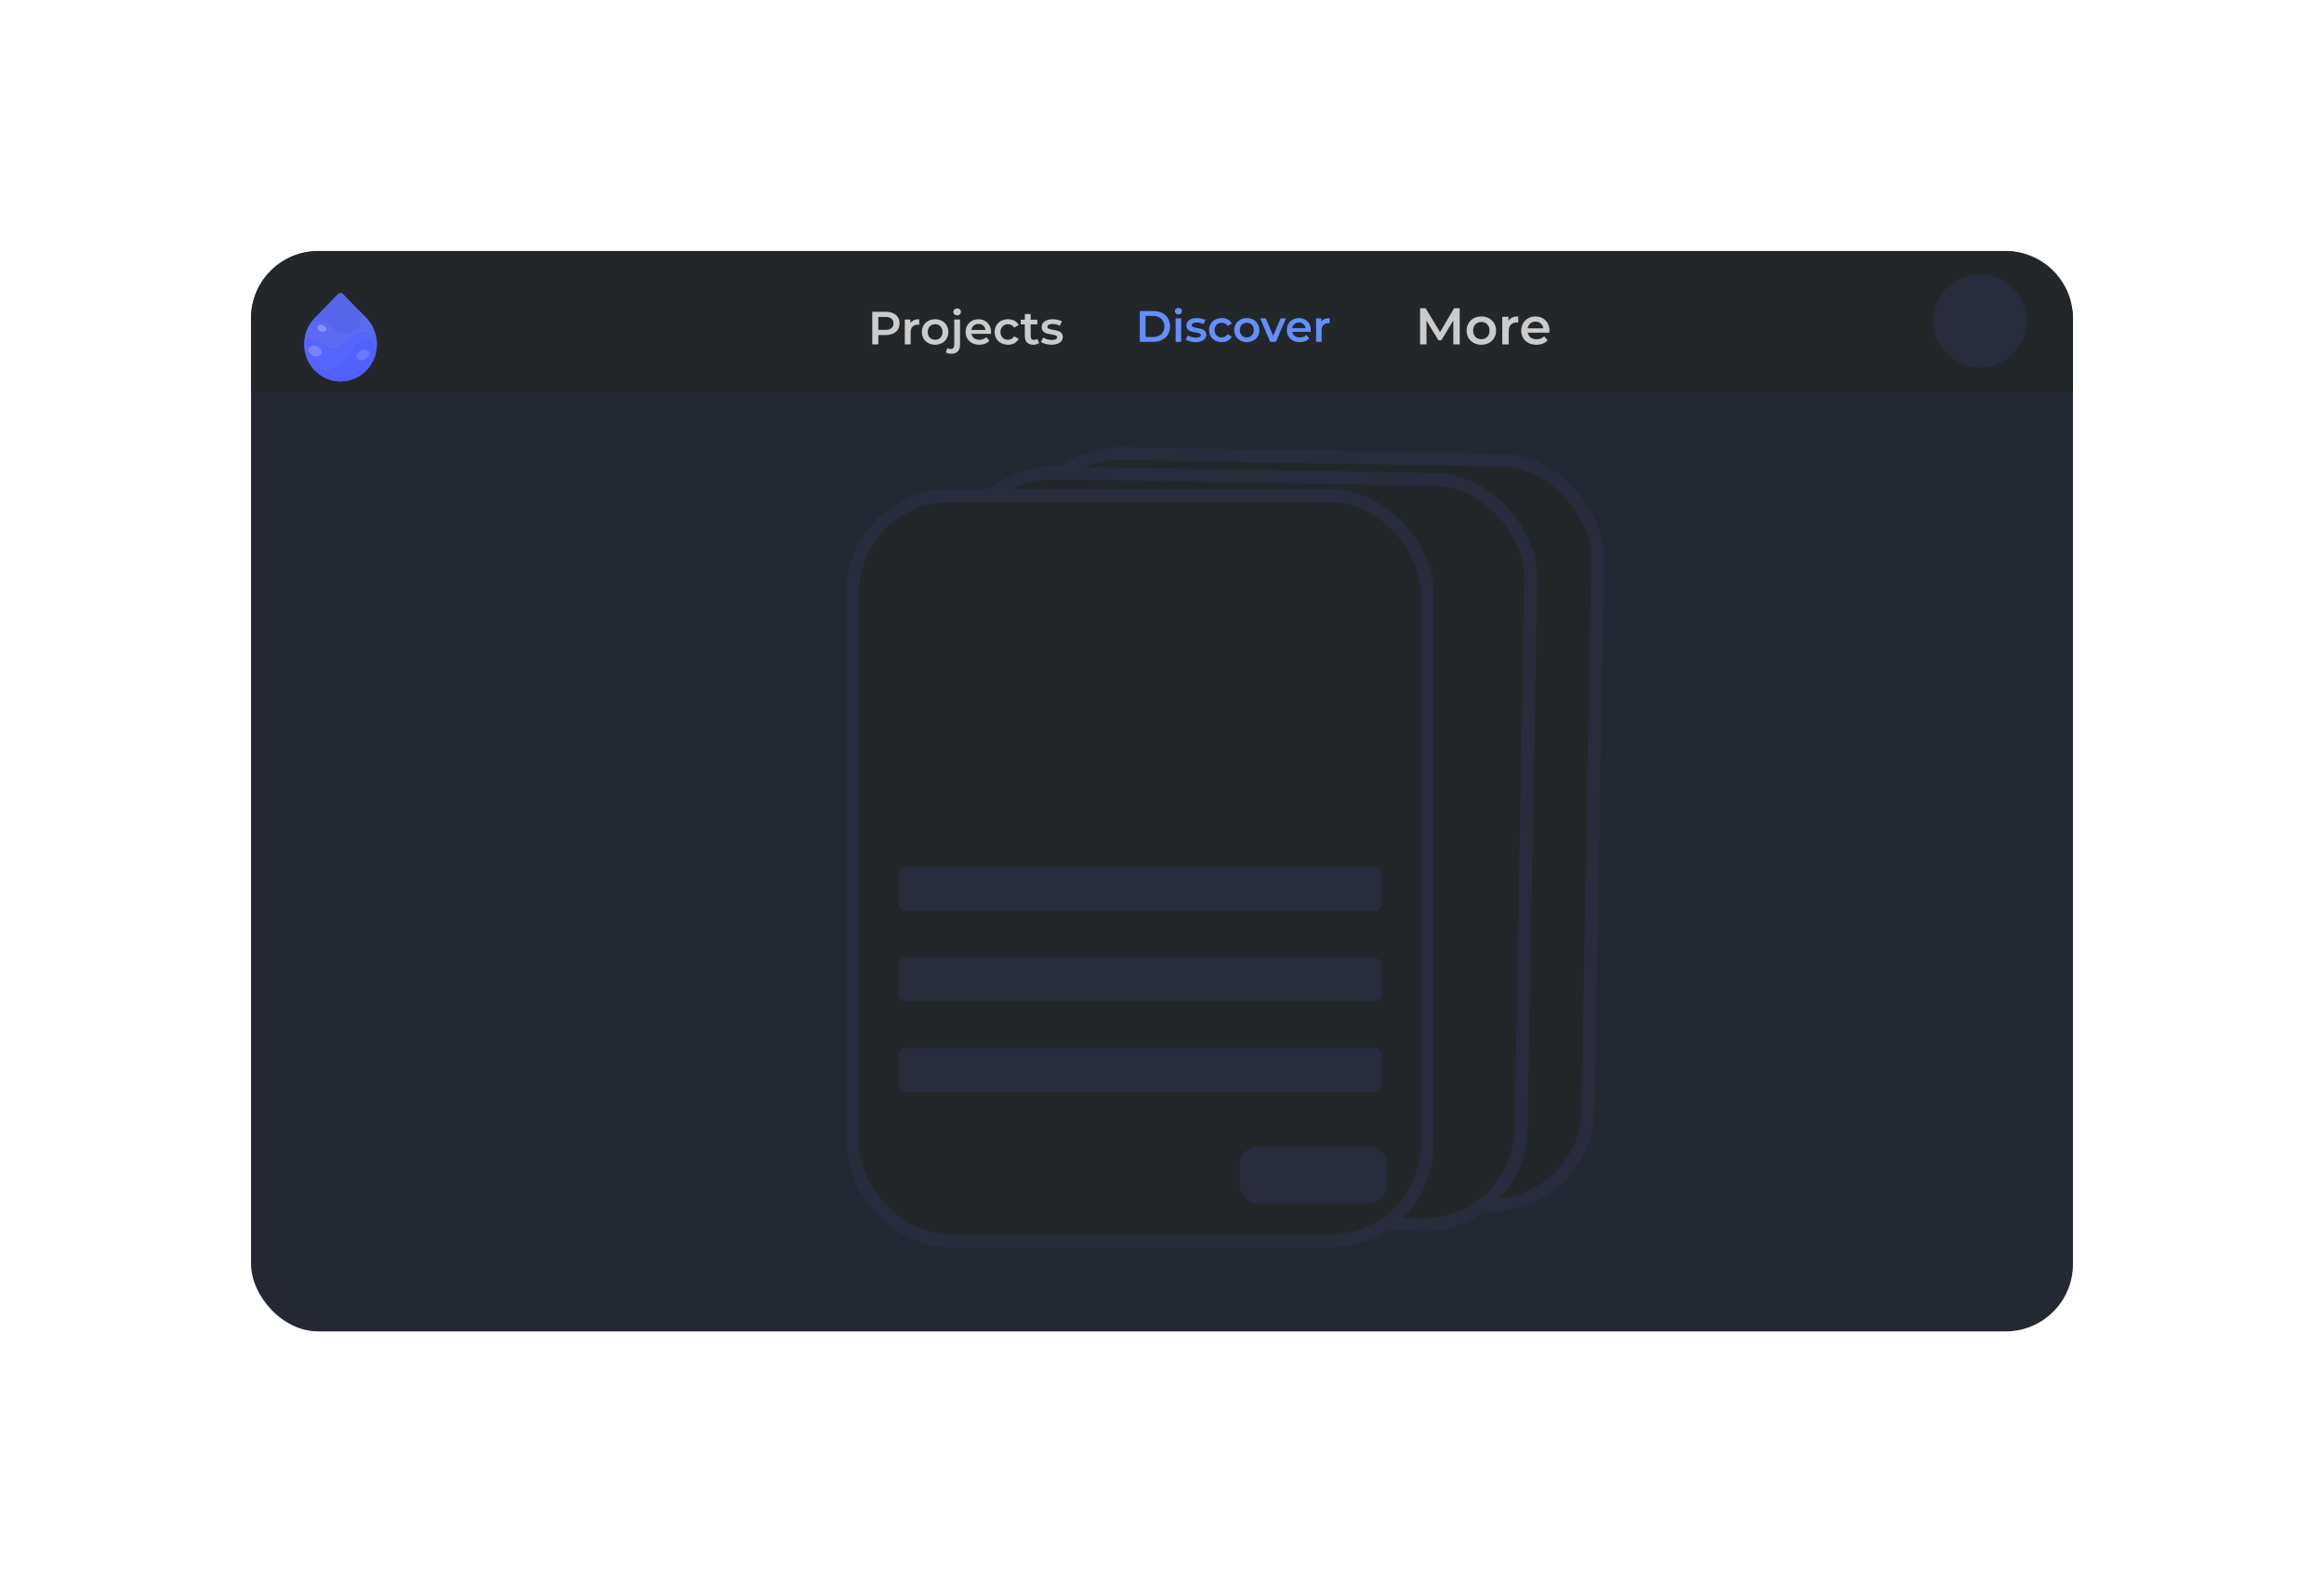<svg width="898" height="612" viewBox="0 0 898 612" fill="none" xmlns="http://www.w3.org/2000/svg">
<g filter="url(#filter0_d)">
<rect x="100" y="93" width="704" height="417.466" rx="26" fill="#242832"/>
<path d="M100 119C100 104.641 111.641 93 126 93H778C792.359 93 804 104.641 804 119V147.555H100V119Z" fill="#23272A"/>
<path d="M148.349 126.218C145.201 124.309 141.626 124.176 138.443 126.566C136.902 127.722 135.764 129.469 134.143 130.485C132.552 131.482 130.441 130.892 128.915 130.048C127.048 129.017 125.314 126.618 122.964 127.015C121.906 127.194 121.038 127.913 120.546 128.848C120.55 128.367 120.579 127.887 120.63 127.41C120.818 125.672 121.315 123.962 122.121 122.374C124.479 118.411 128.84 119.642 131.975 122.853C136.848 127.845 147.062 121.678 139.828 114.048L144.502 118.835C146.284 120.66 147.486 122.853 148.109 125.176C148.168 125.395 148.222 125.615 148.27 125.836C148.298 125.963 148.325 126.09 148.349 126.218Z" fill="#5D6BFF" fill-opacity="0.8"/>
<path d="M148.445 131.217C148.87 127.145 142.382 125.328 139.037 131.99C135.692 138.653 128.444 141.381 123.11 137.288C123.11 137.288 123.11 137.288 123.11 137.288C122.96 137.071 122.817 136.851 122.681 136.628C121.229 134.259 120.518 131.55 120.546 128.847C121.038 127.913 121.906 127.194 122.964 127.015C125.314 126.618 127.048 129.016 128.915 130.048C130.441 130.891 132.552 131.482 134.143 130.484C135.764 129.469 136.902 127.722 138.443 126.566C141.626 124.176 145.201 124.309 148.349 126.218C148.504 127.029 148.591 127.852 148.609 128.676C148.628 129.525 148.573 130.376 148.445 131.217Z" fill="#5D6BFF" fill-opacity="0.9"/>
<path d="M131.975 122.853C128.84 119.642 124.479 118.411 122.121 122.374C122.626 121.376 123.255 120.426 124.006 119.547C124.212 119.304 124.429 119.067 124.655 118.835L133.654 109.619C134.165 109.095 134.993 109.096 135.504 109.619L139.28 113.487L139.828 114.048C147.062 121.678 136.848 127.844 131.975 122.853Z" fill="#5D6BFF" fill-opacity="0.7"/>
<path d="M148.445 131.217C148.445 131.218 148.445 131.218 148.445 131.218C148.005 134.127 146.69 136.923 144.502 139.164C139.022 144.778 130.135 144.778 124.655 139.164C124.079 138.575 123.565 137.947 123.11 137.289C128.444 141.382 135.692 138.653 139.037 131.991C142.382 125.328 148.87 127.145 148.445 131.217Z" fill="#5D6BFF"/>
<path d="M126.958 124.057C126.017 123.733 125.434 122.924 125.655 122.25C125.876 121.576 126.817 121.291 127.758 121.614C128.699 121.938 129.282 122.747 129.061 123.421C128.84 124.095 127.898 124.38 126.958 124.057Z" fill="#8690F7"/>
<path d="M124.147 133.475C122.744 132.992 121.874 131.786 122.204 130.78C122.533 129.774 123.938 129.35 125.341 129.832C126.743 130.315 127.613 131.521 127.284 132.527C126.954 133.533 125.55 133.957 124.147 133.475Z" fill="#7884FA"/>
<path d="M144.176 134.805C142.895 135.563 141.436 135.432 140.918 134.513C140.4 133.595 141.019 132.235 142.301 131.478C143.582 130.72 145.041 130.85 145.559 131.769C146.077 132.688 145.458 134.047 144.176 134.805Z" fill="#6B78FC"/>
<path d="M148.349 126.218C145.201 124.309 141.626 124.176 138.443 126.566C136.902 127.722 135.764 129.469 134.143 130.485C132.552 131.482 130.441 130.892 128.915 130.048C127.048 129.017 125.314 126.618 122.964 127.015C121.906 127.194 121.038 127.913 120.546 128.848C120.55 128.367 120.579 127.887 120.63 127.41C120.818 125.672 121.315 123.962 122.121 122.374C124.479 118.411 128.84 119.642 131.975 122.853C136.848 127.845 147.062 121.678 139.828 114.048L144.502 118.835C146.284 120.66 147.486 122.853 148.109 125.176C148.168 125.395 148.222 125.615 148.27 125.836C148.298 125.963 148.325 126.09 148.349 126.218Z" fill="#5F6DFF" fill-opacity="0.8"/>
<path d="M148.445 131.217C148.87 127.145 142.382 125.328 139.037 131.99C135.692 138.653 128.444 141.381 123.11 137.288C123.11 137.288 123.11 137.288 123.11 137.288C122.96 137.071 122.817 136.851 122.681 136.628C121.229 134.259 120.518 131.55 120.546 128.847C121.038 127.913 121.906 127.194 122.964 127.015C125.314 126.618 127.048 129.016 128.915 130.048C130.441 130.891 132.552 131.482 134.143 130.484C135.764 129.469 136.902 127.722 138.443 126.566C141.626 124.176 145.201 124.309 148.349 126.218C148.504 127.029 148.591 127.852 148.609 128.676C148.628 129.525 148.573 130.376 148.445 131.217Z" fill="#5665FF" fill-opacity="0.9"/>
<path d="M131.975 122.853C128.84 119.642 124.479 118.411 122.121 122.374C122.626 121.376 123.255 120.426 124.006 119.547C124.212 119.304 124.429 119.067 124.655 118.835L133.654 109.619C134.165 109.095 134.993 109.096 135.504 109.619L139.28 113.487L139.828 114.048C147.062 121.678 136.848 127.844 131.975 122.853Z" fill="#5D6BFF" fill-opacity="0.7"/>
<path d="M148.445 131.217C148.445 131.218 148.445 131.218 148.445 131.218C148.005 134.127 146.69 136.923 144.502 139.164C139.022 144.778 130.135 144.778 124.655 139.164C124.079 138.575 123.565 137.947 123.11 137.289C128.444 141.382 135.692 138.653 139.037 131.991C142.382 125.328 148.87 127.145 148.445 131.217Z" fill="#5160FF"/>
<path d="M126.958 124.057C126.017 123.733 125.434 122.924 125.655 122.25C125.876 121.576 126.817 121.291 127.758 121.614C128.699 121.938 129.282 122.747 129.061 123.421C128.84 124.095 127.898 124.38 126.958 124.057Z" fill="#8690F7"/>
<path d="M124.147 133.475C122.744 132.992 121.874 131.786 122.204 130.78C122.533 129.774 123.938 129.35 125.341 129.832C126.743 130.315 127.613 131.521 127.284 132.527C126.954 133.533 125.55 133.957 124.147 133.475Z" fill="#7884FA"/>
<path d="M144.176 134.805C142.895 135.563 141.436 135.432 140.918 134.513C140.4 133.595 141.019 132.235 142.301 131.478C143.582 130.72 145.041 130.85 145.559 131.769C146.077 132.688 145.458 134.047 144.176 134.805Z" fill="#6B78FC"/>
<path d="M345.226 116.481C346.318 116.481 347.266 116.661 348.07 117.021C348.886 117.381 349.51 117.897 349.942 118.569C350.374 119.241 350.59 120.039 350.59 120.963C350.59 121.875 350.374 122.673 349.942 123.357C349.51 124.029 348.886 124.545 348.07 124.905C347.266 125.265 346.318 125.445 345.226 125.445H342.382V129.081H340.042V116.481H345.226ZM345.118 123.465C346.138 123.465 346.912 123.249 347.44 122.817C347.968 122.385 348.232 121.767 348.232 120.963C348.232 120.159 347.968 119.541 347.44 119.109C346.912 118.677 346.138 118.461 345.118 118.461H342.382V123.465H345.118ZM354.765 120.873C355.413 119.865 356.553 119.361 358.185 119.361V121.503C357.993 121.467 357.819 121.449 357.663 121.449C356.787 121.449 356.103 121.707 355.611 122.223C355.119 122.727 354.873 123.459 354.873 124.419V129.081H352.623V119.469H354.765V120.873ZM364.326 129.207C363.354 129.207 362.478 128.997 361.698 128.577C360.918 128.157 360.306 127.575 359.862 126.831C359.43 126.075 359.214 125.223 359.214 124.275C359.214 123.327 359.43 122.481 359.862 121.737C360.306 120.993 360.918 120.411 361.698 119.991C362.478 119.571 363.354 119.361 364.326 119.361C365.31 119.361 366.192 119.571 366.972 119.991C367.752 120.411 368.358 120.993 368.79 121.737C369.234 122.481 369.456 123.327 369.456 124.275C369.456 125.223 369.234 126.075 368.79 126.831C368.358 127.575 367.752 128.157 366.972 128.577C366.192 128.997 365.31 129.207 364.326 129.207ZM364.326 127.281C365.154 127.281 365.838 127.005 366.378 126.453C366.918 125.901 367.188 125.175 367.188 124.275C367.188 123.375 366.918 122.649 366.378 122.097C365.838 121.545 365.154 121.269 364.326 121.269C363.498 121.269 362.814 121.545 362.274 122.097C361.746 122.649 361.482 123.375 361.482 124.275C361.482 125.175 361.746 125.901 362.274 126.453C362.814 127.005 363.498 127.281 364.326 127.281ZM370.617 132.699C369.669 132.699 368.949 132.513 368.457 132.141L369.105 130.467C369.441 130.719 369.879 130.845 370.419 130.845C370.839 130.845 371.157 130.713 371.373 130.449C371.601 130.197 371.715 129.819 371.715 129.315V119.469H373.965V129.261C373.965 130.329 373.671 131.169 373.083 131.781C372.495 132.393 371.673 132.699 370.617 132.699ZM372.831 117.885C372.423 117.885 372.081 117.759 371.805 117.507C371.529 117.243 371.391 116.919 371.391 116.535C371.391 116.151 371.529 115.833 371.805 115.581C372.081 115.317 372.423 115.185 372.831 115.185C373.239 115.185 373.581 115.311 373.857 115.563C374.133 115.803 374.271 116.109 374.271 116.481C374.271 116.877 374.133 117.213 373.857 117.489C373.593 117.753 373.251 117.885 372.831 117.885ZM385.952 124.329C385.952 124.485 385.94 124.707 385.916 124.995H378.374C378.506 125.703 378.848 126.267 379.4 126.687C379.964 127.095 380.66 127.299 381.488 127.299C382.544 127.299 383.414 126.951 384.098 126.255L385.304 127.641C384.872 128.157 384.326 128.547 383.666 128.811C383.006 129.075 382.262 129.207 381.434 129.207C380.378 129.207 379.448 128.997 378.644 128.577C377.84 128.157 377.216 127.575 376.772 126.831C376.34 126.075 376.124 125.223 376.124 124.275C376.124 123.339 376.334 122.499 376.754 121.755C377.186 120.999 377.78 120.411 378.536 119.991C379.292 119.571 380.144 119.361 381.092 119.361C382.028 119.361 382.862 119.571 383.594 119.991C384.338 120.399 384.914 120.981 385.322 121.737C385.742 122.481 385.952 123.345 385.952 124.329ZM381.092 121.161C380.372 121.161 379.76 121.377 379.256 121.809C378.764 122.229 378.464 122.793 378.356 123.501H383.81C383.714 122.805 383.42 122.241 382.928 121.809C382.436 121.377 381.824 121.161 381.092 121.161ZM392.523 129.207C391.527 129.207 390.633 128.997 389.841 128.577C389.049 128.157 388.431 127.575 387.987 126.831C387.543 126.075 387.321 125.223 387.321 124.275C387.321 123.327 387.543 122.481 387.987 121.737C388.431 120.993 389.043 120.411 389.823 119.991C390.615 119.571 391.515 119.361 392.523 119.361C393.471 119.361 394.299 119.553 395.007 119.937C395.727 120.321 396.267 120.873 396.627 121.593L394.899 122.601C394.623 122.157 394.275 121.827 393.855 121.611C393.447 121.383 392.997 121.269 392.505 121.269C391.665 121.269 390.969 121.545 390.417 122.097C389.865 122.637 389.589 123.363 389.589 124.275C389.589 125.187 389.859 125.919 390.399 126.471C390.951 127.011 391.653 127.281 392.505 127.281C392.997 127.281 393.447 127.173 393.855 126.957C394.275 126.729 394.623 126.393 394.899 125.949L396.627 126.957C396.255 127.677 395.709 128.235 394.989 128.631C394.281 129.015 393.459 129.207 392.523 129.207ZM404.473 128.559C404.209 128.775 403.885 128.937 403.501 129.045C403.129 129.153 402.733 129.207 402.313 129.207C401.257 129.207 400.441 128.931 399.865 128.379C399.289 127.827 399.001 127.023 399.001 125.967V121.341H397.417V119.541H399.001V117.345H401.251V119.541H403.825V121.341H401.251V125.913C401.251 126.381 401.365 126.741 401.593 126.993C401.821 127.233 402.151 127.353 402.583 127.353C403.087 127.353 403.507 127.221 403.843 126.957L404.473 128.559ZM409.294 129.207C408.514 129.207 407.752 129.105 407.008 128.901C406.264 128.697 405.67 128.439 405.226 128.127L406.09 126.417C406.522 126.705 407.038 126.939 407.638 127.119C408.25 127.287 408.85 127.371 409.438 127.371C410.782 127.371 411.454 127.017 411.454 126.309C411.454 125.973 411.28 125.739 410.932 125.607C410.596 125.475 410.05 125.349 409.294 125.229C408.502 125.109 407.854 124.971 407.35 124.815C406.858 124.659 406.426 124.389 406.054 124.005C405.694 123.609 405.514 123.063 405.514 122.367C405.514 121.455 405.892 120.729 406.648 120.189C407.416 119.637 408.448 119.361 409.744 119.361C410.404 119.361 411.064 119.439 411.724 119.595C412.384 119.739 412.924 119.937 413.344 120.189L412.48 121.899C411.664 121.419 410.746 121.179 409.726 121.179C409.066 121.179 408.562 121.281 408.214 121.485C407.878 121.677 407.71 121.935 407.71 122.259C407.71 122.619 407.89 122.877 408.25 123.033C408.622 123.177 409.192 123.315 409.96 123.447C410.728 123.567 411.358 123.705 411.85 123.861C412.342 124.017 412.762 124.281 413.11 124.653C413.47 125.025 413.65 125.553 413.65 126.237C413.65 127.137 413.26 127.857 412.48 128.397C411.7 128.937 410.638 129.207 409.294 129.207Z" fill="#CBCBCB"/>
<path d="M443.436 116.185H448.638C449.908 116.185 451.035 116.435 452.021 116.933C453.007 117.421 453.772 118.118 454.316 119.024C454.86 119.92 455.132 120.957 455.132 122.135C455.132 123.314 454.86 124.357 454.316 125.263C453.772 126.159 453.007 126.856 452.021 127.354C451.035 127.842 449.908 128.085 448.638 128.085H443.436V116.185ZM448.536 126.215C449.409 126.215 450.174 126.051 450.831 125.722C451.5 125.382 452.01 124.906 452.361 124.294C452.724 123.671 452.905 122.951 452.905 122.135C452.905 121.319 452.724 120.605 452.361 119.993C452.01 119.37 451.5 118.894 450.831 118.565C450.174 118.225 449.409 118.055 448.536 118.055H445.646V126.215H448.536ZM457.277 119.007H459.402V128.085H457.277V119.007ZM458.348 117.511C457.963 117.511 457.64 117.392 457.379 117.154C457.119 116.905 456.988 116.599 456.988 116.236C456.988 115.874 457.119 115.573 457.379 115.335C457.64 115.086 457.963 114.961 458.348 114.961C458.734 114.961 459.057 115.08 459.317 115.318C459.578 115.545 459.708 115.834 459.708 116.185C459.708 116.559 459.578 116.877 459.317 117.137C459.068 117.387 458.745 117.511 458.348 117.511ZM464.996 128.204C464.26 128.204 463.54 128.108 462.837 127.915C462.135 127.723 461.574 127.479 461.154 127.184L461.97 125.569C462.378 125.841 462.866 126.062 463.432 126.232C464.01 126.391 464.577 126.47 465.132 126.47C466.402 126.47 467.036 126.136 467.036 125.467C467.036 125.15 466.872 124.929 466.543 124.804C466.226 124.68 465.71 124.561 464.996 124.447C464.248 124.334 463.636 124.204 463.16 124.056C462.696 123.909 462.288 123.654 461.936 123.291C461.596 122.917 461.426 122.402 461.426 121.744C461.426 120.883 461.783 120.197 462.497 119.687C463.223 119.166 464.197 118.905 465.421 118.905C466.045 118.905 466.668 118.979 467.291 119.126C467.915 119.262 468.425 119.449 468.821 119.687L468.005 121.302C467.235 120.849 466.368 120.622 465.404 120.622C464.781 120.622 464.305 120.719 463.976 120.911C463.659 121.093 463.5 121.336 463.5 121.642C463.5 121.982 463.67 122.226 464.01 122.373C464.362 122.509 464.9 122.64 465.625 122.764C466.351 122.878 466.946 123.008 467.41 123.155C467.875 123.303 468.272 123.552 468.6 123.903C468.94 124.255 469.11 124.753 469.11 125.399C469.11 126.249 468.742 126.929 468.005 127.439C467.269 127.949 466.266 128.204 464.996 128.204ZM475.105 128.204C474.165 128.204 473.32 128.006 472.572 127.609C471.824 127.213 471.241 126.663 470.821 125.96C470.402 125.246 470.192 124.442 470.192 123.546C470.192 122.651 470.402 121.852 470.821 121.149C471.241 120.447 471.819 119.897 472.555 119.5C473.303 119.104 474.153 118.905 475.105 118.905C476.001 118.905 476.783 119.087 477.451 119.449C478.131 119.812 478.641 120.333 478.981 121.013L477.349 121.965C477.089 121.546 476.76 121.234 476.363 121.03C475.978 120.815 475.553 120.707 475.088 120.707C474.295 120.707 473.638 120.968 473.116 121.489C472.595 121.999 472.334 122.685 472.334 123.546C472.334 124.408 472.589 125.099 473.099 125.62C473.621 126.13 474.284 126.385 475.088 126.385C475.553 126.385 475.978 126.283 476.363 126.079C476.76 125.864 477.089 125.547 477.349 125.127L478.981 126.079C478.63 126.759 478.114 127.286 477.434 127.66C476.766 128.023 475.989 128.204 475.105 128.204ZM484.765 128.204C483.847 128.204 483.02 128.006 482.283 127.609C481.547 127.213 480.969 126.663 480.549 125.96C480.141 125.246 479.937 124.442 479.937 123.546C479.937 122.651 480.141 121.852 480.549 121.149C480.969 120.447 481.547 119.897 482.283 119.5C483.02 119.104 483.847 118.905 484.765 118.905C485.695 118.905 486.528 119.104 487.264 119.5C488.001 119.897 488.573 120.447 488.981 121.149C489.401 121.852 489.61 122.651 489.61 123.546C489.61 124.442 489.401 125.246 488.981 125.96C488.573 126.663 488.001 127.213 487.264 127.609C486.528 128.006 485.695 128.204 484.765 128.204ZM484.765 126.385C485.547 126.385 486.193 126.125 486.703 125.603C487.213 125.082 487.468 124.396 487.468 123.546C487.468 122.696 487.213 122.011 486.703 121.489C486.193 120.968 485.547 120.707 484.765 120.707C483.983 120.707 483.337 120.968 482.827 121.489C482.329 122.011 482.079 122.696 482.079 123.546C482.079 124.396 482.329 125.082 482.827 125.603C483.337 126.125 483.983 126.385 484.765 126.385ZM499.893 119.007L496 128.085H493.807L489.914 119.007H492.124L494.946 125.739L497.853 119.007H499.893ZM509.507 123.597C509.507 123.745 509.495 123.954 509.473 124.226H502.35C502.474 124.895 502.797 125.428 503.319 125.824C503.851 126.21 504.509 126.402 505.291 126.402C506.288 126.402 507.11 126.074 507.756 125.416L508.895 126.725C508.487 127.213 507.971 127.581 507.348 127.83C506.724 128.08 506.022 128.204 505.24 128.204C504.242 128.204 503.364 128.006 502.605 127.609C501.845 127.213 501.256 126.663 500.837 125.96C500.429 125.246 500.225 124.442 500.225 123.546C500.225 122.662 500.423 121.869 500.82 121.166C501.228 120.452 501.789 119.897 502.503 119.5C503.217 119.104 504.021 118.905 504.917 118.905C505.801 118.905 506.588 119.104 507.28 119.5C507.982 119.886 508.526 120.435 508.912 121.149C509.308 121.852 509.507 122.668 509.507 123.597ZM504.917 120.605C504.237 120.605 503.659 120.809 503.183 121.217C502.718 121.614 502.435 122.147 502.333 122.815H507.484C507.393 122.158 507.115 121.625 506.651 121.217C506.186 120.809 505.608 120.605 504.917 120.605ZM513.571 120.333C514.183 119.381 515.259 118.905 516.801 118.905V120.928C516.619 120.894 516.455 120.877 516.308 120.877C515.48 120.877 514.834 121.121 514.37 121.608C513.905 122.084 513.673 122.776 513.673 123.682V128.085H511.548V119.007H513.571V120.333Z" fill="#638FFF"/>
<path d="M564.586 129.081L564.566 119.801L559.966 127.481H558.806L554.206 119.921V129.081H551.726V115.081H553.866L559.426 124.361L564.886 115.081H567.026L567.046 129.081H564.586ZM575.388 129.221C574.308 129.221 573.334 128.987 572.468 128.521C571.601 128.054 570.921 127.407 570.428 126.581C569.948 125.741 569.708 124.794 569.708 123.741C569.708 122.687 569.948 121.747 570.428 120.921C570.921 120.094 571.601 119.447 572.468 118.981C573.334 118.514 574.308 118.281 575.388 118.281C576.481 118.281 577.461 118.514 578.328 118.981C579.194 119.447 579.868 120.094 580.348 120.921C580.841 121.747 581.088 122.687 581.088 123.741C581.088 124.794 580.841 125.741 580.348 126.581C579.868 127.407 579.194 128.054 578.328 128.521C577.461 128.987 576.481 129.221 575.388 129.221ZM575.388 127.081C576.308 127.081 577.068 126.774 577.668 126.161C578.268 125.547 578.568 124.741 578.568 123.741C578.568 122.741 578.268 121.934 577.668 121.321C577.068 120.707 576.308 120.401 575.388 120.401C574.468 120.401 573.708 120.707 573.108 121.321C572.521 121.934 572.228 122.741 572.228 123.741C572.228 124.741 572.521 125.547 573.108 126.161C573.708 126.774 574.468 127.081 575.388 127.081ZM585.858 119.961C586.578 118.841 587.845 118.281 589.658 118.281V120.661C589.445 120.621 589.252 120.601 589.078 120.601C588.105 120.601 587.345 120.887 586.798 121.461C586.252 122.021 585.978 122.834 585.978 123.901V129.081H583.478V118.401H585.858V119.961ZM601.722 123.801C601.722 123.974 601.708 124.221 601.682 124.541H593.302C593.448 125.327 593.828 125.954 594.442 126.421C595.068 126.874 595.842 127.101 596.762 127.101C597.935 127.101 598.902 126.714 599.662 125.941L601.002 127.481C600.522 128.054 599.915 128.487 599.182 128.781C598.448 129.074 597.622 129.221 596.702 129.221C595.528 129.221 594.495 128.987 593.602 128.521C592.708 128.054 592.015 127.407 591.522 126.581C591.042 125.741 590.802 124.794 590.802 123.741C590.802 122.701 591.035 121.767 591.502 120.941C591.982 120.101 592.642 119.447 593.482 118.981C594.322 118.514 595.268 118.281 596.322 118.281C597.362 118.281 598.288 118.514 599.102 118.981C599.928 119.434 600.568 120.081 601.022 120.921C601.488 121.747 601.722 122.707 601.722 123.801ZM596.322 120.281C595.522 120.281 594.842 120.521 594.282 121.001C593.735 121.467 593.402 122.094 593.282 122.881H599.342C599.235 122.107 598.908 121.481 598.362 121.001C597.815 120.521 597.135 120.281 596.322 120.281Z" fill="#CBCBCB"/>
<circle cx="768" cy="120" r="18" fill="#272D3D"/>
<rect x="399.03" y="170.584" width="222" height="288" rx="37.5" transform="rotate(1 399.03 170.584)" fill="#23272A" stroke="#272D3D" stroke-width="5"/>
<rect x="373.174" y="178.039" width="222" height="288" rx="37.5" transform="rotate(1 373.174 178.039)" fill="#23272A" stroke="#272D3D" stroke-width="5"/>
<rect x="332.5" y="187.5" width="222" height="288" rx="37.5" fill="#23272A" stroke="#272D3D" stroke-width="5"/>
<rect x="350" y="401" width="187" height="17" rx="3" fill="#272D3D"/>
<rect x="350" y="331" width="187" height="17" rx="3" fill="#272D3D"/>
<rect x="350" y="366" width="187" height="17" rx="3" fill="#272D3D"/>
<rect x="482" y="439" width="57" height="22" rx="7" fill="#272D3D"/>
</g>
<defs>
<filter id="filter0_d" x="0" y="0" width="898" height="611.466" filterUnits="userSpaceOnUse" color-interpolation-filters="sRGB">
<feFlood flood-opacity="0" result="BackgroundImageFix"/>
<feColorMatrix in="SourceAlpha" type="matrix" values="0 0 0 0 0 0 0 0 0 0 0 0 0 0 0 0 0 0 127 0" result="hardAlpha"/>
<feOffset dx="-3" dy="4"/>
<feGaussianBlur stdDeviation="48.5"/>
<feComposite in2="hardAlpha" operator="out"/>
<feColorMatrix type="matrix" values="0 0 0 0 0 0 0 0 0 0 0 0 0 0 0 0 0 0 0.25 0"/>
<feBlend mode="normal" in2="BackgroundImageFix" result="effect1_dropShadow"/>
<feBlend mode="normal" in="SourceGraphic" in2="effect1_dropShadow" result="shape"/>
</filter>
</defs>
</svg>
